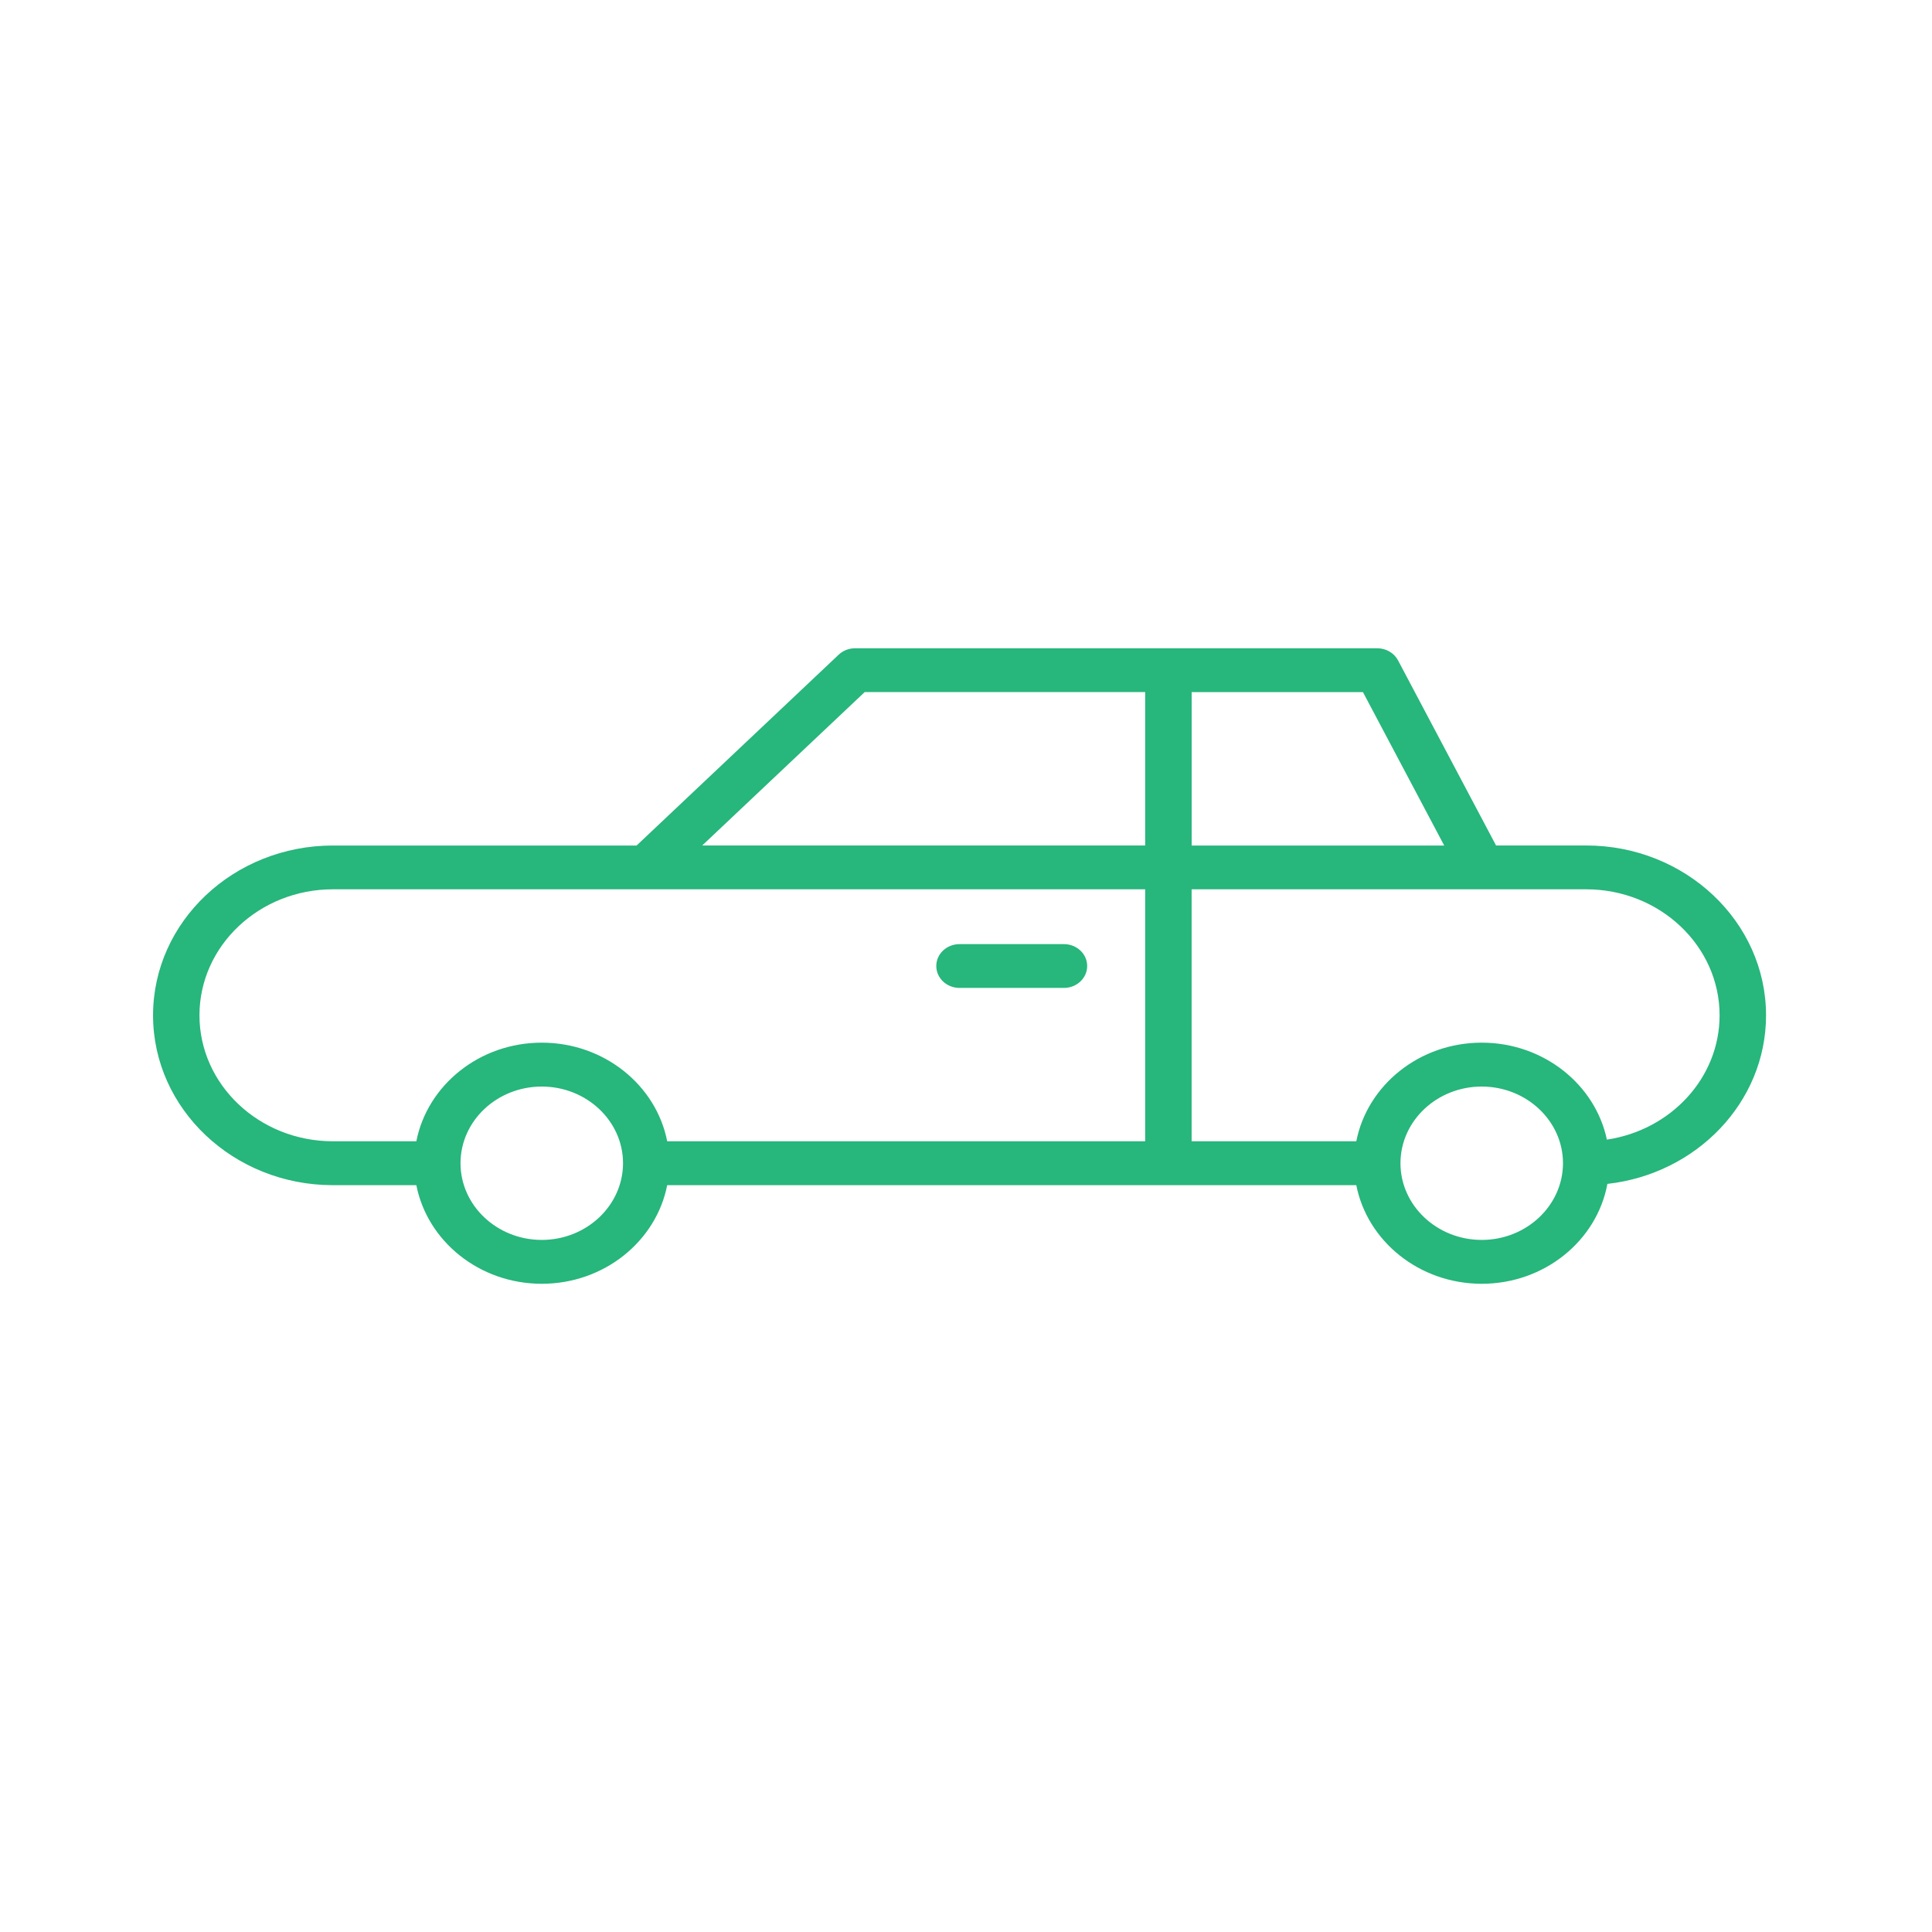 <svg xmlns="http://www.w3.org/2000/svg" width="50" height="50"><path fill="#27B67B" d="M41.05 21.881h-2.332l-2.537-4.791c-.102-.192-.31-.313-.537-.313h-13.515c-.159 0-.312.06-.425.167l-5.229 4.938h-7.86c-2.566 0-4.654 1.971-4.654 4.395 0 2.423 2.088 4.395 4.654 4.395h2.16c.284 1.449 1.63 2.552 3.246 2.552s2.962-1.103 3.246-2.552h17.834c.284 1.449 1.63 2.552 3.246 2.552 1.628 0 2.982-1.12 3.252-2.585 2.309-.258 4.106-2.114 4.106-4.361 0-2.425-2.089-4.397-4.655-4.397zm-10.211-3.969h4.434l2.103 3.97h-6.536v-3.97zm-16.818 14.177c-1.159 0-2.103-.891-2.103-1.985s.943-1.984 2.103-1.984 2.103.891 2.103 1.984c-.001 1.094-.944 1.985-2.103 1.985zm15.616-2.553h-12.37c-.284-1.449-1.63-2.552-3.246-2.552s-2.962 1.103-3.246 2.552h-2.16c-1.903 0-3.453-1.462-3.453-3.26s1.55-3.261 3.453-3.261h21.022v6.521zm0-7.655h-11.464l4.205-3.97h7.259v3.97zm8.71 10.208c-1.159 0-2.103-.891-2.103-1.985s.943-1.984 2.103-1.984 2.103.891 2.103 1.984c-.001 1.094-.944 1.985-2.103 1.985zm3.239-2.596c-.302-1.428-1.64-2.509-3.239-2.509-1.616 0-2.962 1.103-3.246 2.552h-4.262v-6.521h10.211c1.903 0 3.453 1.463 3.453 3.261 0 1.625-1.268 2.973-2.917 3.217zm-16.754-3.926h2.703c.332 0 .601-.254.601-.567s-.269-.566-.601-.566h-2.703c-.332 0-.601.253-.601.566s.269.567.601.567z"/></svg>